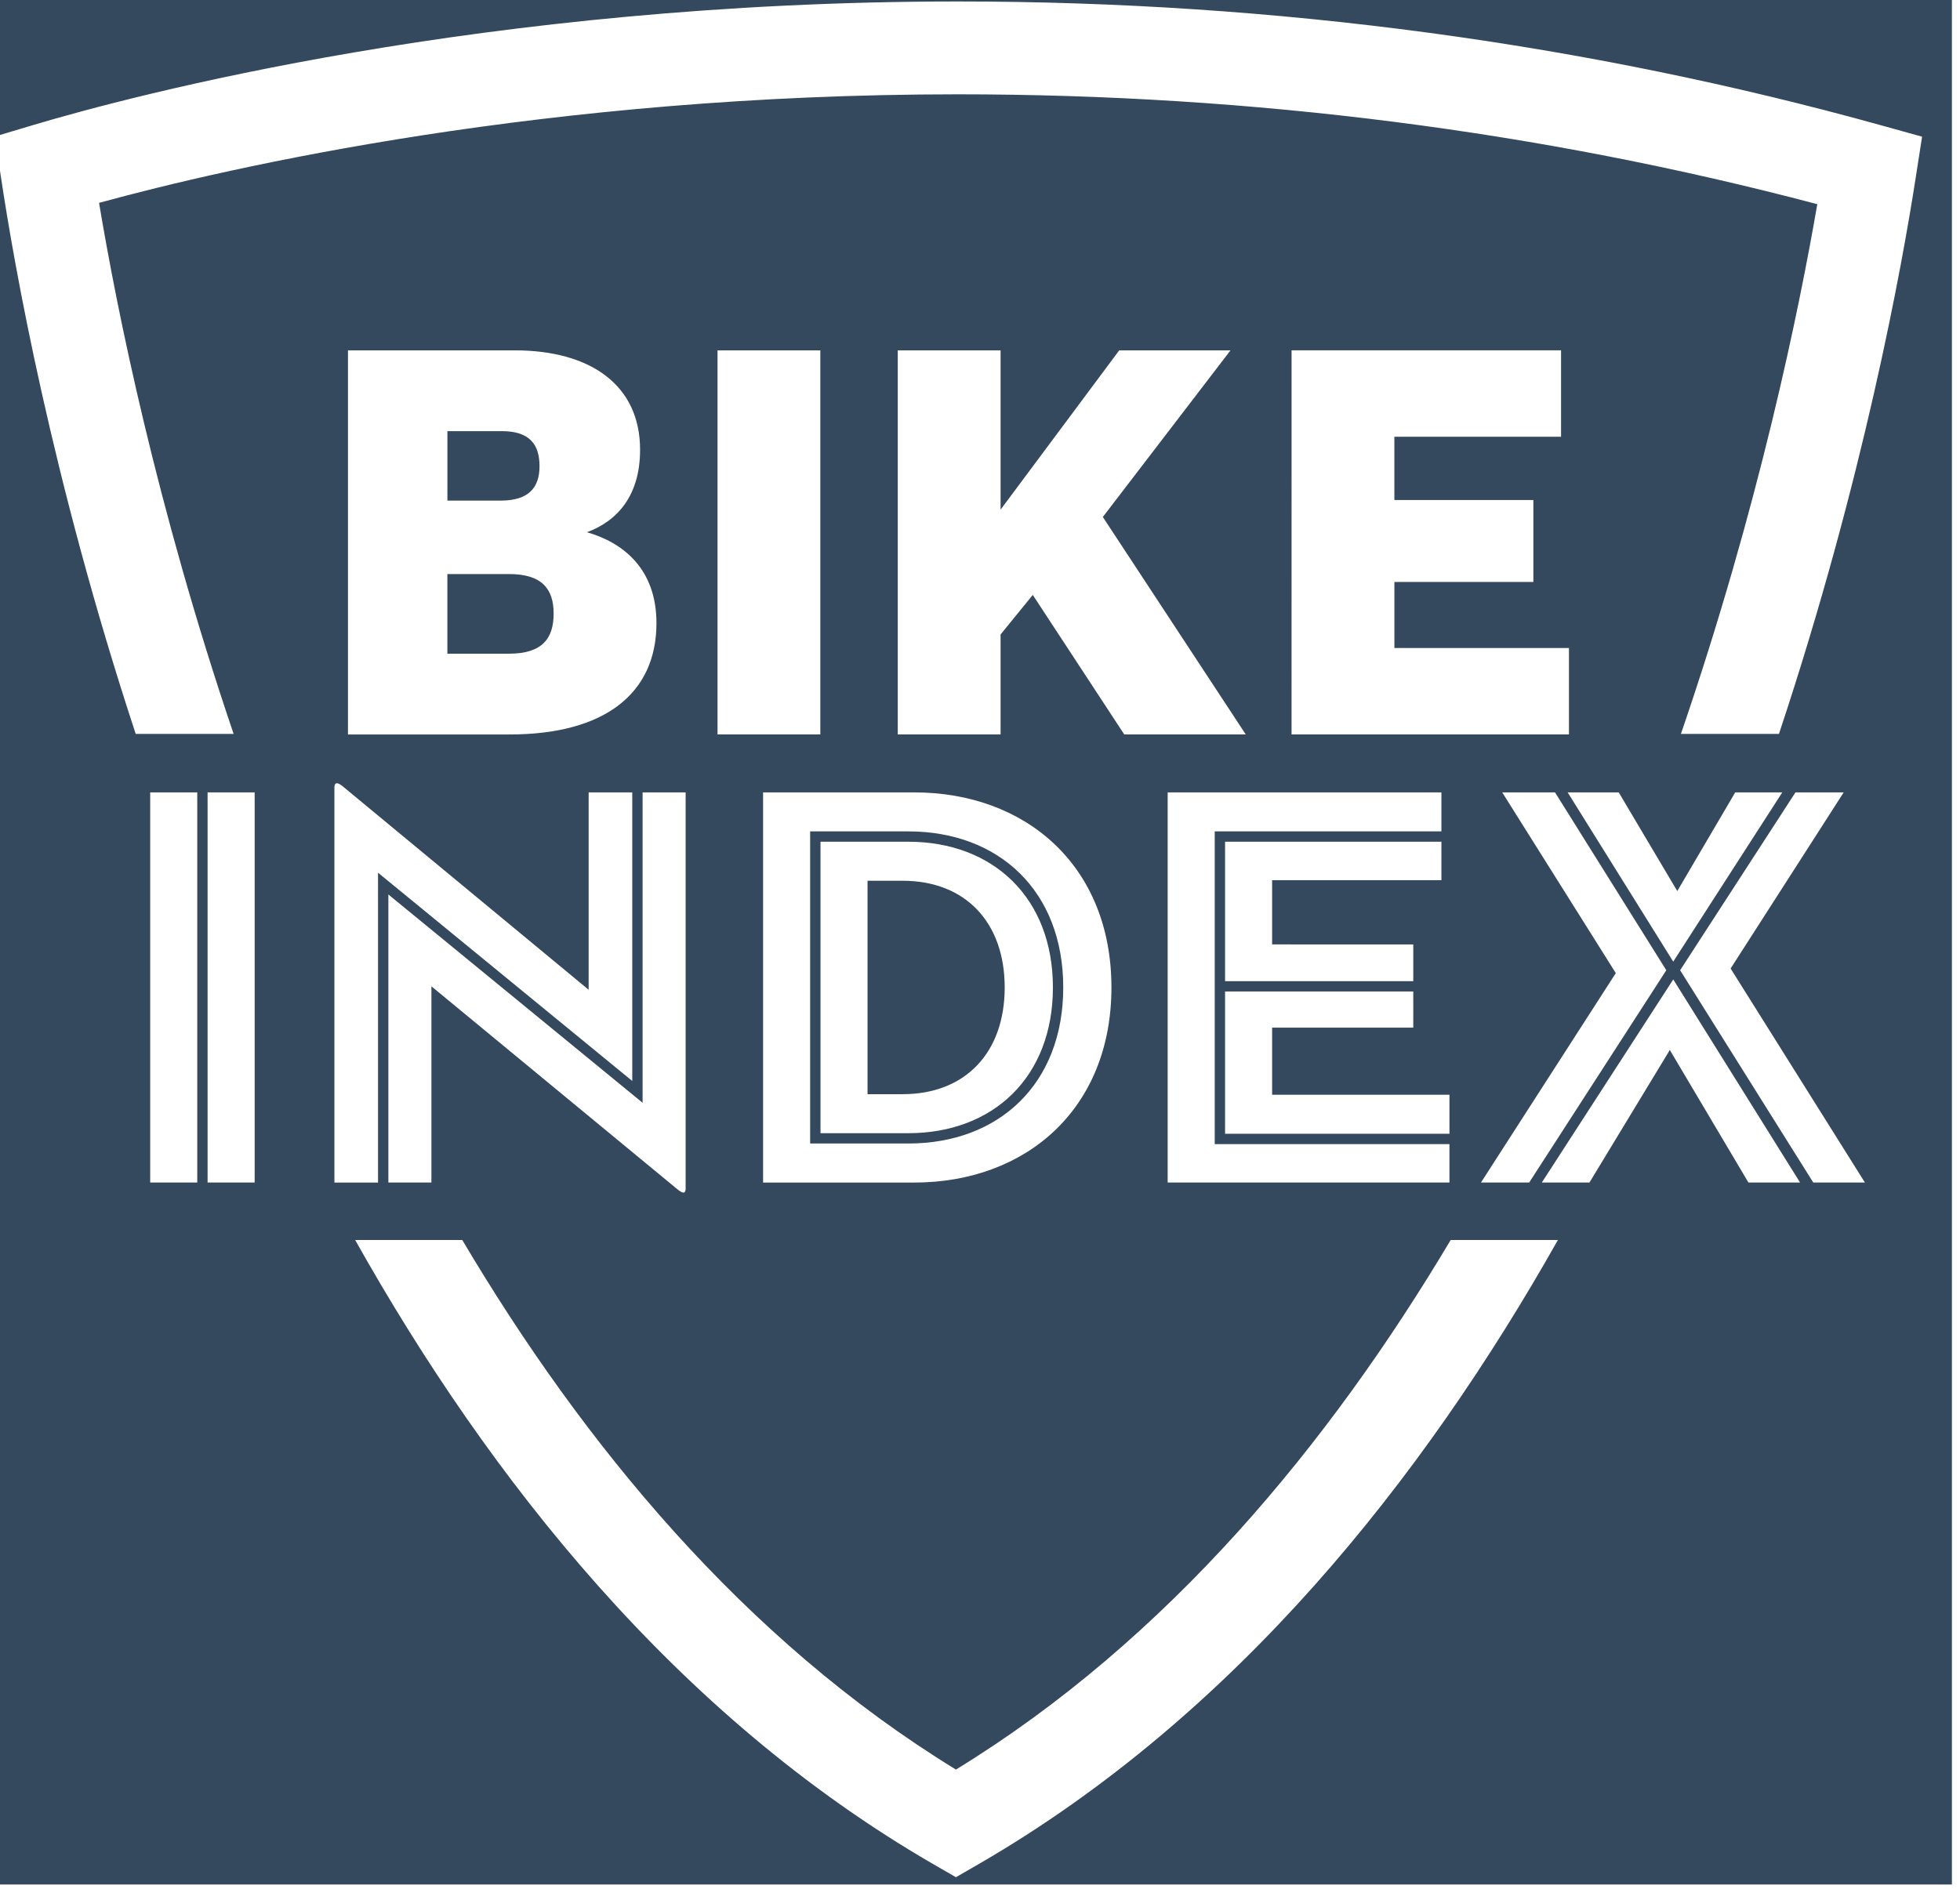 <?xml version="1.0" encoding="utf-8"?>
<!-- Generator: Adobe Illustrator 15.0.2, SVG Export Plug-In  -->
<!DOCTYPE svg PUBLIC "-//W3C//DTD SVG 1.0//EN" "http://www.w3.org/TR/2001/REC-SVG-20010904/DTD/svg10.dtd">
<svg version="1.0"
	 xmlns="http://www.w3.org/2000/svg" xmlns:xlink="http://www.w3.org/1999/xlink" xmlns:a="http://ns.adobe.com/AdobeSVGViewerExtensions/3.0/"
	 x="0px" y="0px" width="222px" height="214px" viewBox="0.833 0 222 214"
	 overflow="visible" enable-background="new 0.833 0 222 214" xml:space="preserve">
<defs>
</defs>
<path fill="#34495E" d="M103.062,99.781h-3.967v24.181h3.967c7.149,0,11.569-4.745,11.569-12.09
	C114.63,104.525,110.211,99.781,103.062,99.781z"/>
<path fill="#34495E" d="M103.711,94.189H92.595v35.361h11.116c10.269,0,17.55-6.76,17.55-17.68S113.982,94.189,103.711,94.189z
	 M103.711,128.381h-9.944V95.36h9.944c9.621,0,16.38,6.371,16.38,16.512C120.091,122.014,113.333,128.381,103.711,128.381z"/>
<path fill="#34495E" d="M61.941,52.811c0-2.432-1.088-3.968-4.287-3.968h-6.145v7.872h6.016
	C60.726,56.714,61.941,55.243,61.941,52.811z"/>
<path fill="#34495E" d="M58.483,65.035h-6.977v9.023h6.977c3.775,0,5.057-1.729,5.057-4.543
	C63.541,66.699,62.197,65.035,58.483,65.035z"/>
<path fill="#34495E" d="M216.754,0H0.254L0,0.083v213.5l0.253-0.084h216.5h5.163V0H216.754z M23.175,133.971h-5.33V89.77h5.33
	V133.971z M29.677,133.971h-5.332V89.77h5.332V133.971z M75.187,70.602c0,7.936-5.824,12.607-16.639,12.607H40.246V39.691h18.879
	c8.639,0,14.207,3.968,14.207,11.264c0,5.184-2.561,8.062-6.016,9.343C71.347,61.451,75.187,64.395,75.187,70.602z M78.492,89.77
	v44.853c0,0.521-0.195,0.715-0.91,0.131l-27.885-23.012v22.229h-4.875v-32.634l28.795,23.599V89.77H78.492z M67.507,112.131V89.77
	h4.939v32.696L43.651,98.871v35.102H38.71V89.186c0-0.39,0.195-0.715,0.91-0.129L67.507,112.131z M111.745,211.15l-2.638,1.523
	l-2.639-1.523c-29.009-16.812-50.204-43.586-65.407-70.67h12.131c13.665,23.062,31.911,45.291,55.915,59.998
	c24.013-14.707,42.31-36.938,56.039-59.998h12.146C162.011,167.564,140.755,194.338,111.745,211.15z M127.603,39.691h12.605
	L125.746,58.57l16.189,24.638h-13.762L117.81,67.4l-3.646,4.479v11.327h-11.646V39.691h11.646v18.047L127.603,39.691z
	 M174.511,56.65v9.279h-15.74v7.486h19.771v9.792h-31.42l0.002-43.517h30.523v9.791h-18.879v7.168L174.511,56.65L174.511,56.65z
	 M170.982,89.77h5.98l12.605,20.15l-15.531,24.051h-5.461l15.271-23.726L170.982,89.77z M178.394,89.77h5.783l6.633,11.181
	l6.564-11.181h5.33l-12.352,19.175L178.394,89.77z M160.908,106.996v4.161H139.59V95.361h24.506v4.354H144.92v7.28L160.908,106.996
	L160.908,106.996z M160.908,112.327v4.095H144.92v7.604h20.086v4.423H139.59v-16.12L160.908,112.327L160.908,112.327z
	 M164.095,89.77v4.42h-25.676v35.427h26.586v4.354h-31.916V89.77H164.095z M104.359,89.77c12.742,0,22.361,8.386,22.361,22.103
	c0,13.715-9.619,22.102-22.361,22.102H87.264V89.77H104.359z M93.748,83.208H82.103V39.691h11.645V83.208z M198.87,133.971
	l-8.904-15.016l-9.103,15.016h-5.396l14.888-23.01l14.364,23.01H198.87z M206.214,133.971l-15.08-24.051l13.064-20.15h5.461
	l-12.807,19.955l15.211,24.246H206.214z M217.82,20.105c-1.535,9.937-5.916,34.246-15.494,63.043h-11.104
	c8.804-25.655,13.384-48.028,15.447-60.015c-31.269-8.264-63.99-12.448-97.354-12.448c-46.582,0-82.49,8.252-97.262,12.295
	c1.992,11.938,6.469,34.328,15.242,60.166h-11.09C6.667,54.189,2.409,29.892,0.927,19.976l-0.676-4.513l4.371-1.305
	C15.621,10.877,55.664,0.166,109.316,0.166c35.938,0,71.168,4.734,104.721,14.068l4.502,1.252L217.82,20.105z"/>
</svg>
